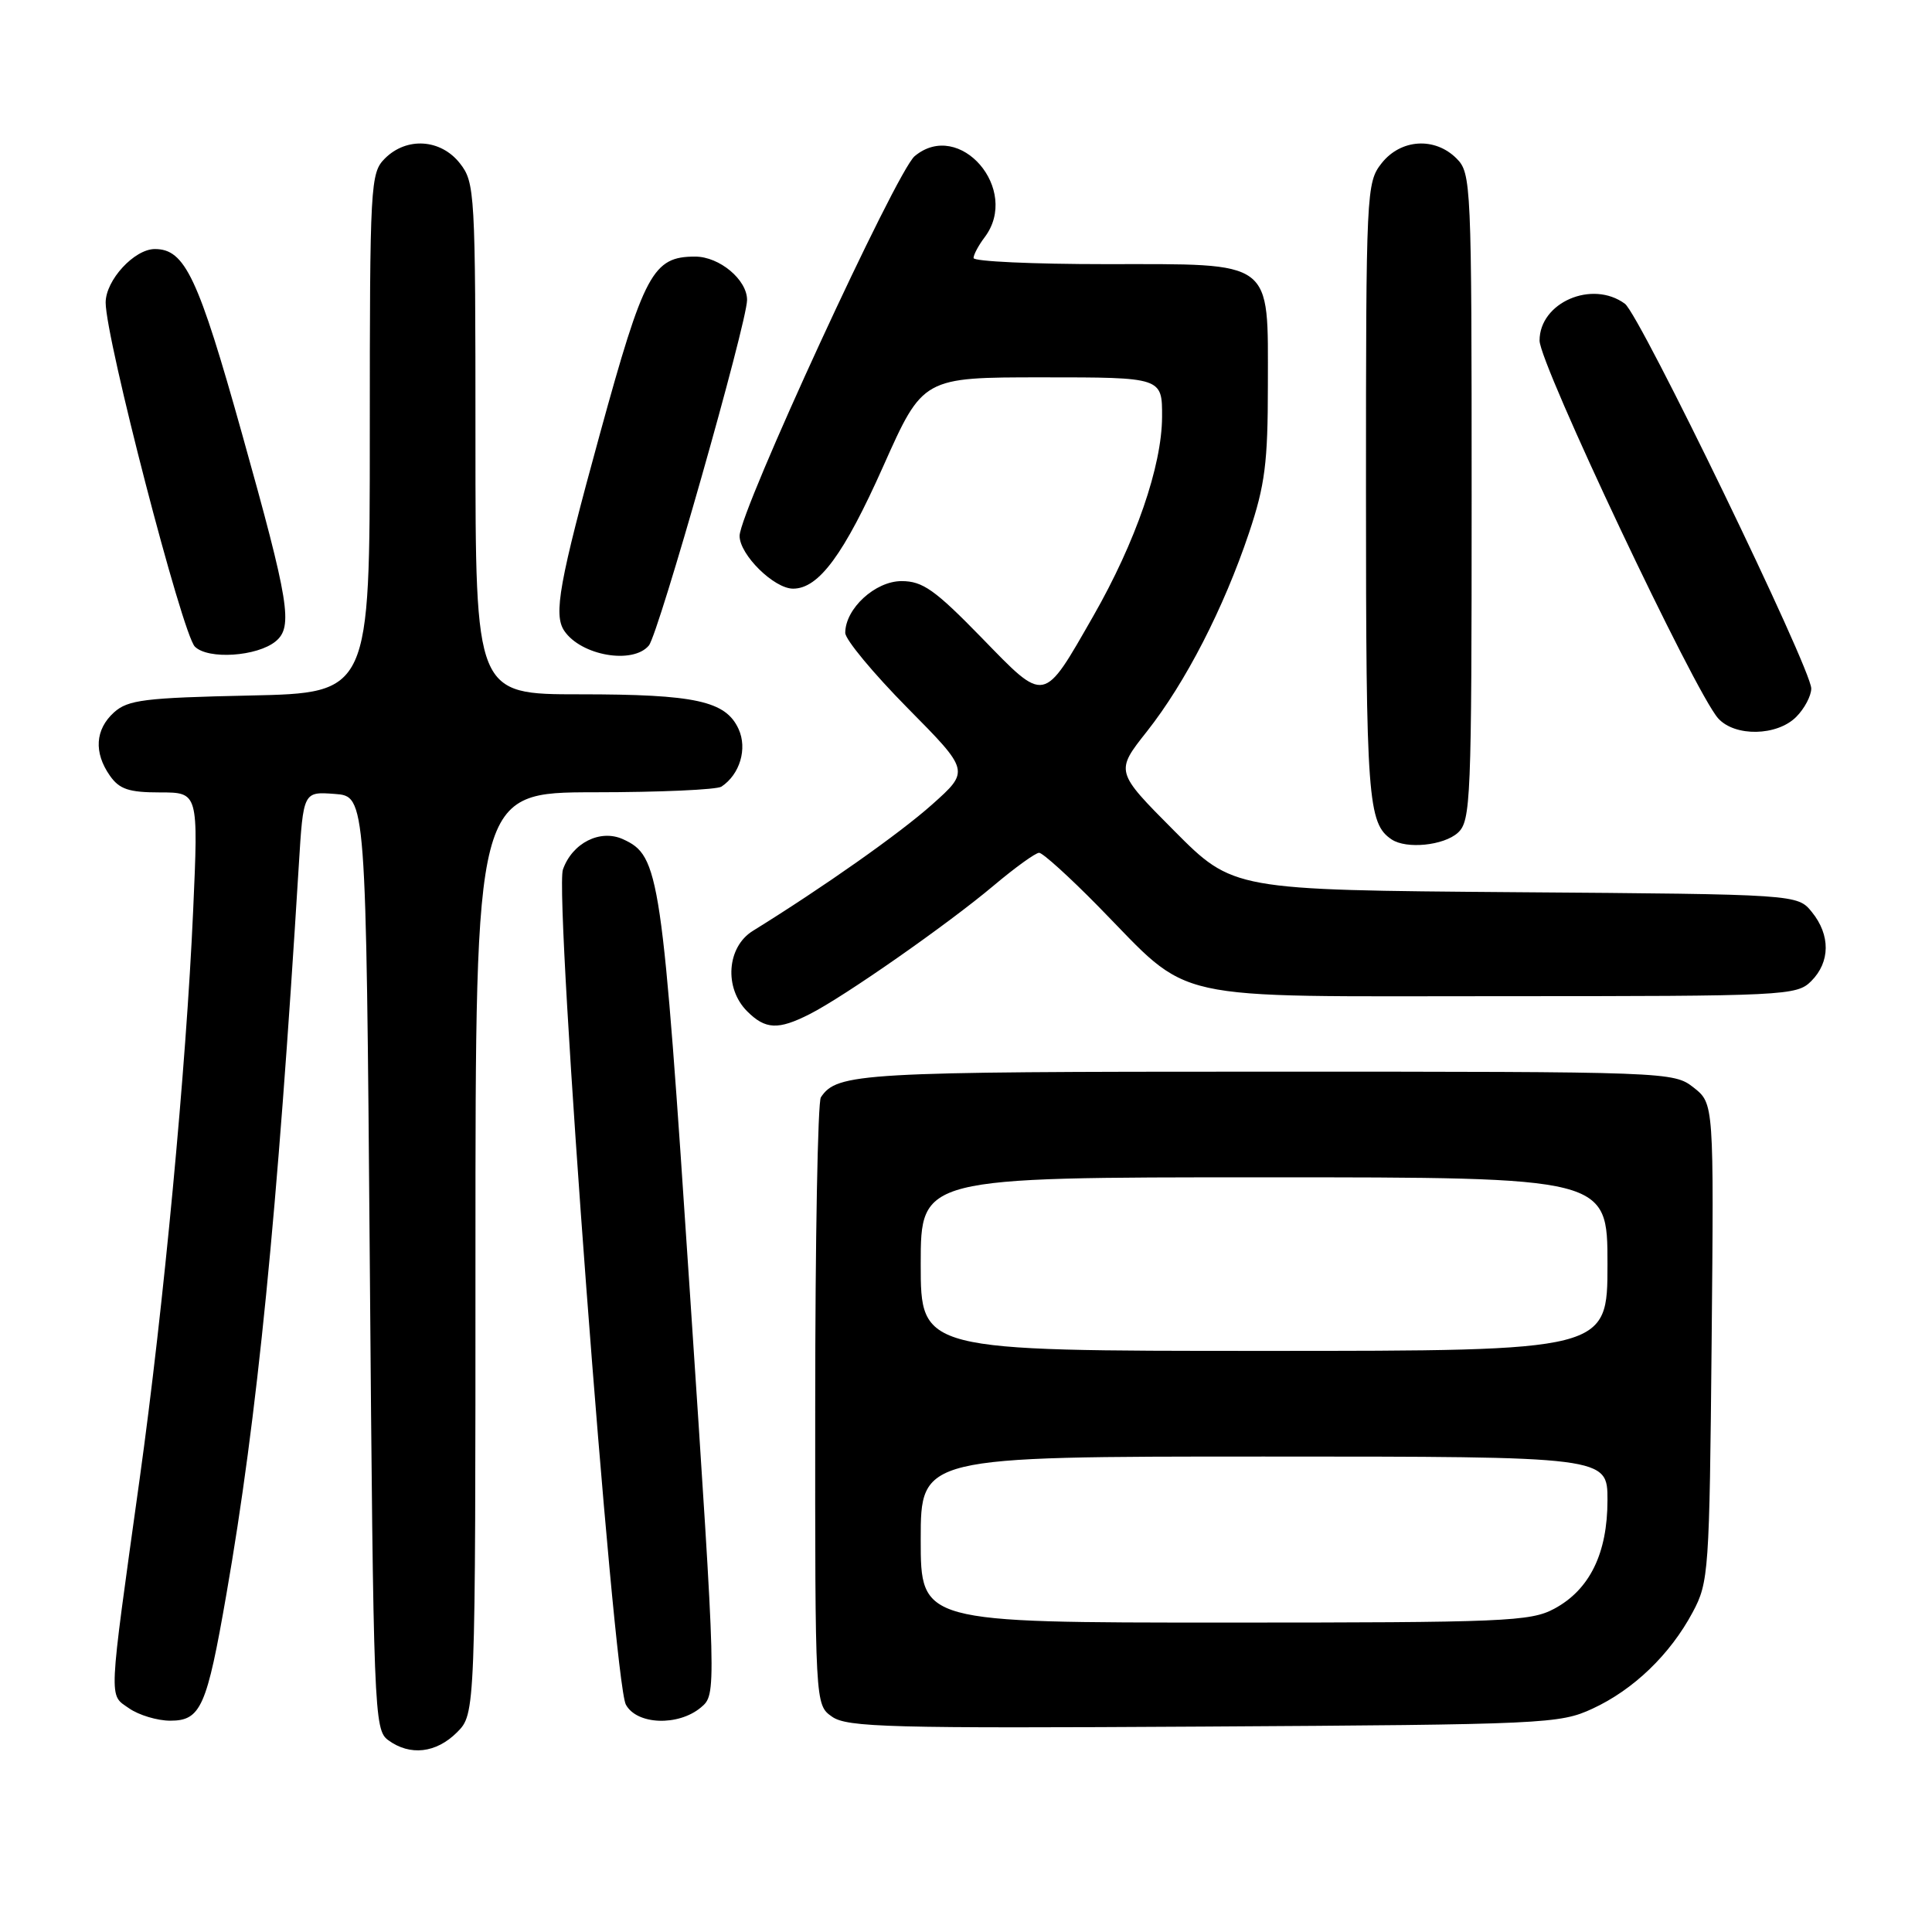 <?xml version="1.0" encoding="UTF-8" standalone="no"?>
<!DOCTYPE svg PUBLIC "-//W3C//DTD SVG 1.1//EN" "http://www.w3.org/Graphics/SVG/1.1/DTD/svg11.dtd" >
<svg xmlns="http://www.w3.org/2000/svg" xmlns:xlink="http://www.w3.org/1999/xlink" version="1.1" viewBox="0 0 256 256">
 <g >
 <path fill="currentColor"
d=" M 60.55 229.55 C 63.00 227.09 63.00 227.09 63.00 166.05 C 63.00 105.00 63.00 105.00 78.75 104.98 C 87.41 104.98 95.00 104.64 95.60 104.23 C 98.04 102.61 99.05 99.20 97.87 96.61 C 96.17 92.88 92.16 92.00 76.85 92.00 C 63.00 92.00 63.00 92.00 63.00 58.13 C 63.00 25.39 62.93 24.18 60.93 21.63 C 58.39 18.41 53.88 18.12 51.00 21.00 C 49.08 22.92 49.00 24.33 49.00 57.41 C 49.00 91.82 49.00 91.82 33.10 92.16 C 19.16 92.46 16.95 92.73 15.10 94.40 C 12.61 96.66 12.41 99.71 14.56 102.78 C 15.82 104.58 17.08 105.00 21.20 105.00 C 26.29 105.00 26.29 105.00 25.59 120.75 C 24.66 141.54 21.69 173.09 18.50 196.00 C 14.32 226.03 14.39 224.46 17.10 226.36 C 18.39 227.26 20.85 228.00 22.56 228.00 C 26.61 228.00 27.40 226.21 30.00 211.24 C 34.10 187.71 36.74 161.09 39.59 114.70 C 40.19 104.89 40.19 104.89 44.35 105.20 C 48.50 105.50 48.50 105.50 49.00 167.33 C 49.48 227.08 49.57 229.21 51.44 230.58 C 54.33 232.70 57.79 232.30 60.55 229.55 Z  M 211.01 226.41 C 216.45 223.90 221.30 219.23 224.29 213.63 C 226.42 209.66 226.51 208.29 226.80 177.86 C 227.10 146.23 227.10 146.23 224.42 144.11 C 221.76 142.02 221.18 142.00 167.80 142.00 C 113.94 142.00 110.92 142.17 108.77 145.40 C 108.36 146.00 108.02 164.36 108.02 186.19 C 108.00 225.89 108.00 225.89 110.25 227.47 C 112.24 228.88 117.90 229.03 159.50 228.78 C 204.74 228.51 206.67 228.42 211.01 226.41 Z  M 92.87 226.25 C 94.95 224.50 94.95 224.50 91.43 171.50 C 87.72 115.54 87.40 113.42 82.55 111.20 C 79.53 109.83 75.83 111.69 74.59 115.22 C 73.41 118.58 81.26 222.75 82.93 225.87 C 84.37 228.55 89.87 228.76 92.87 226.25 Z  M 107.30 134.37 C 111.88 132.05 125.61 122.45 131.66 117.35 C 134.50 114.96 137.21 113.00 137.69 113.00 C 138.16 113.00 141.69 116.19 145.53 120.10 C 158.16 132.96 153.87 132.00 198.98 132.00 C 236.67 132.00 238.07 131.93 240.00 130.00 C 242.52 127.48 242.56 123.91 240.09 120.86 C 238.18 118.50 238.18 118.50 200.78 118.22 C 163.39 117.93 163.39 117.93 155.58 110.08 C 147.77 102.23 147.77 102.23 151.98 96.91 C 157.08 90.45 162.14 80.62 165.50 70.61 C 167.62 64.29 168.00 61.30 168.00 51.07 C 168.00 34.26 168.99 35.00 146.50 35.00 C 136.88 35.00 129.00 34.64 129.00 34.19 C 129.00 33.75 129.66 32.51 130.47 31.44 C 135.25 25.12 127.15 15.73 121.20 20.69 C 118.76 22.72 98.00 67.76 98.00 71.01 C 98.00 73.50 102.56 78.00 105.09 78.00 C 108.49 78.00 111.82 73.48 117.05 61.75 C 122.29 50.00 122.29 50.00 138.15 50.00 C 154.00 50.00 154.00 50.00 153.98 55.25 C 153.95 61.76 150.49 71.79 144.89 81.59 C 138.17 93.33 138.58 93.25 130.06 84.49 C 123.88 78.15 122.26 77.00 119.46 77.00 C 115.97 77.00 112.00 80.65 112.00 83.86 C 112.00 84.74 115.71 89.21 120.25 93.81 C 128.50 102.15 128.50 102.15 123.50 106.61 C 119.18 110.46 109.16 117.52 99.75 123.35 C 96.31 125.48 95.92 130.92 99.00 134.00 C 101.42 136.42 103.11 136.50 107.30 134.37 Z  M 193.17 110.35 C 194.89 108.79 195.00 106.08 195.00 65.85 C 195.00 24.33 194.94 22.94 193.00 21.00 C 190.12 18.12 185.61 18.41 183.07 21.63 C 181.05 24.20 181.00 25.31 181.00 65.20 C 181.00 105.87 181.24 109.12 184.40 111.23 C 186.36 112.54 191.29 112.04 193.17 110.35 Z  M 238.00 95.00 C 239.10 93.90 240.00 92.20 240.00 91.23 C 240.00 88.60 217.29 41.71 215.31 40.25 C 210.98 37.06 204.00 40.07 204.00 45.13 C 204.00 48.23 224.60 91.80 227.67 95.19 C 229.89 97.65 235.46 97.54 238.00 95.00 Z  M 36.54 84.97 C 38.85 83.05 38.33 79.83 32.09 57.55 C 26.25 36.69 24.51 33.00 20.52 33.00 C 17.80 33.00 14.00 37.13 14.00 40.09 C 14.00 44.87 24.15 84.00 25.82 85.68 C 27.57 87.43 34.10 86.99 36.54 84.97 Z  M 85.98 85.53 C 87.26 83.98 98.98 42.77 98.99 39.75 C 99.00 37.07 95.33 34.00 92.11 34.00 C 86.51 34.00 85.35 36.15 79.49 57.50 C 74.08 77.21 73.32 81.44 74.77 83.59 C 77.00 86.88 83.86 88.07 85.98 85.53 Z  M 122.00 204.00 C 122.00 193.00 122.00 193.00 167.50 193.00 C 213.00 193.00 213.00 193.00 213.00 198.77 C 213.00 205.83 210.64 210.65 205.94 213.17 C 202.80 214.86 199.35 215.00 162.27 215.00 C 122.00 215.00 122.00 215.00 122.00 204.00 Z  M 122.00 167.50 C 122.00 156.00 122.00 156.00 167.50 156.00 C 213.00 156.00 213.00 156.00 213.00 167.50 C 213.00 179.00 213.00 179.00 167.50 179.00 C 122.00 179.00 122.00 179.00 122.00 167.50 Z "/>
</g>
</svg>